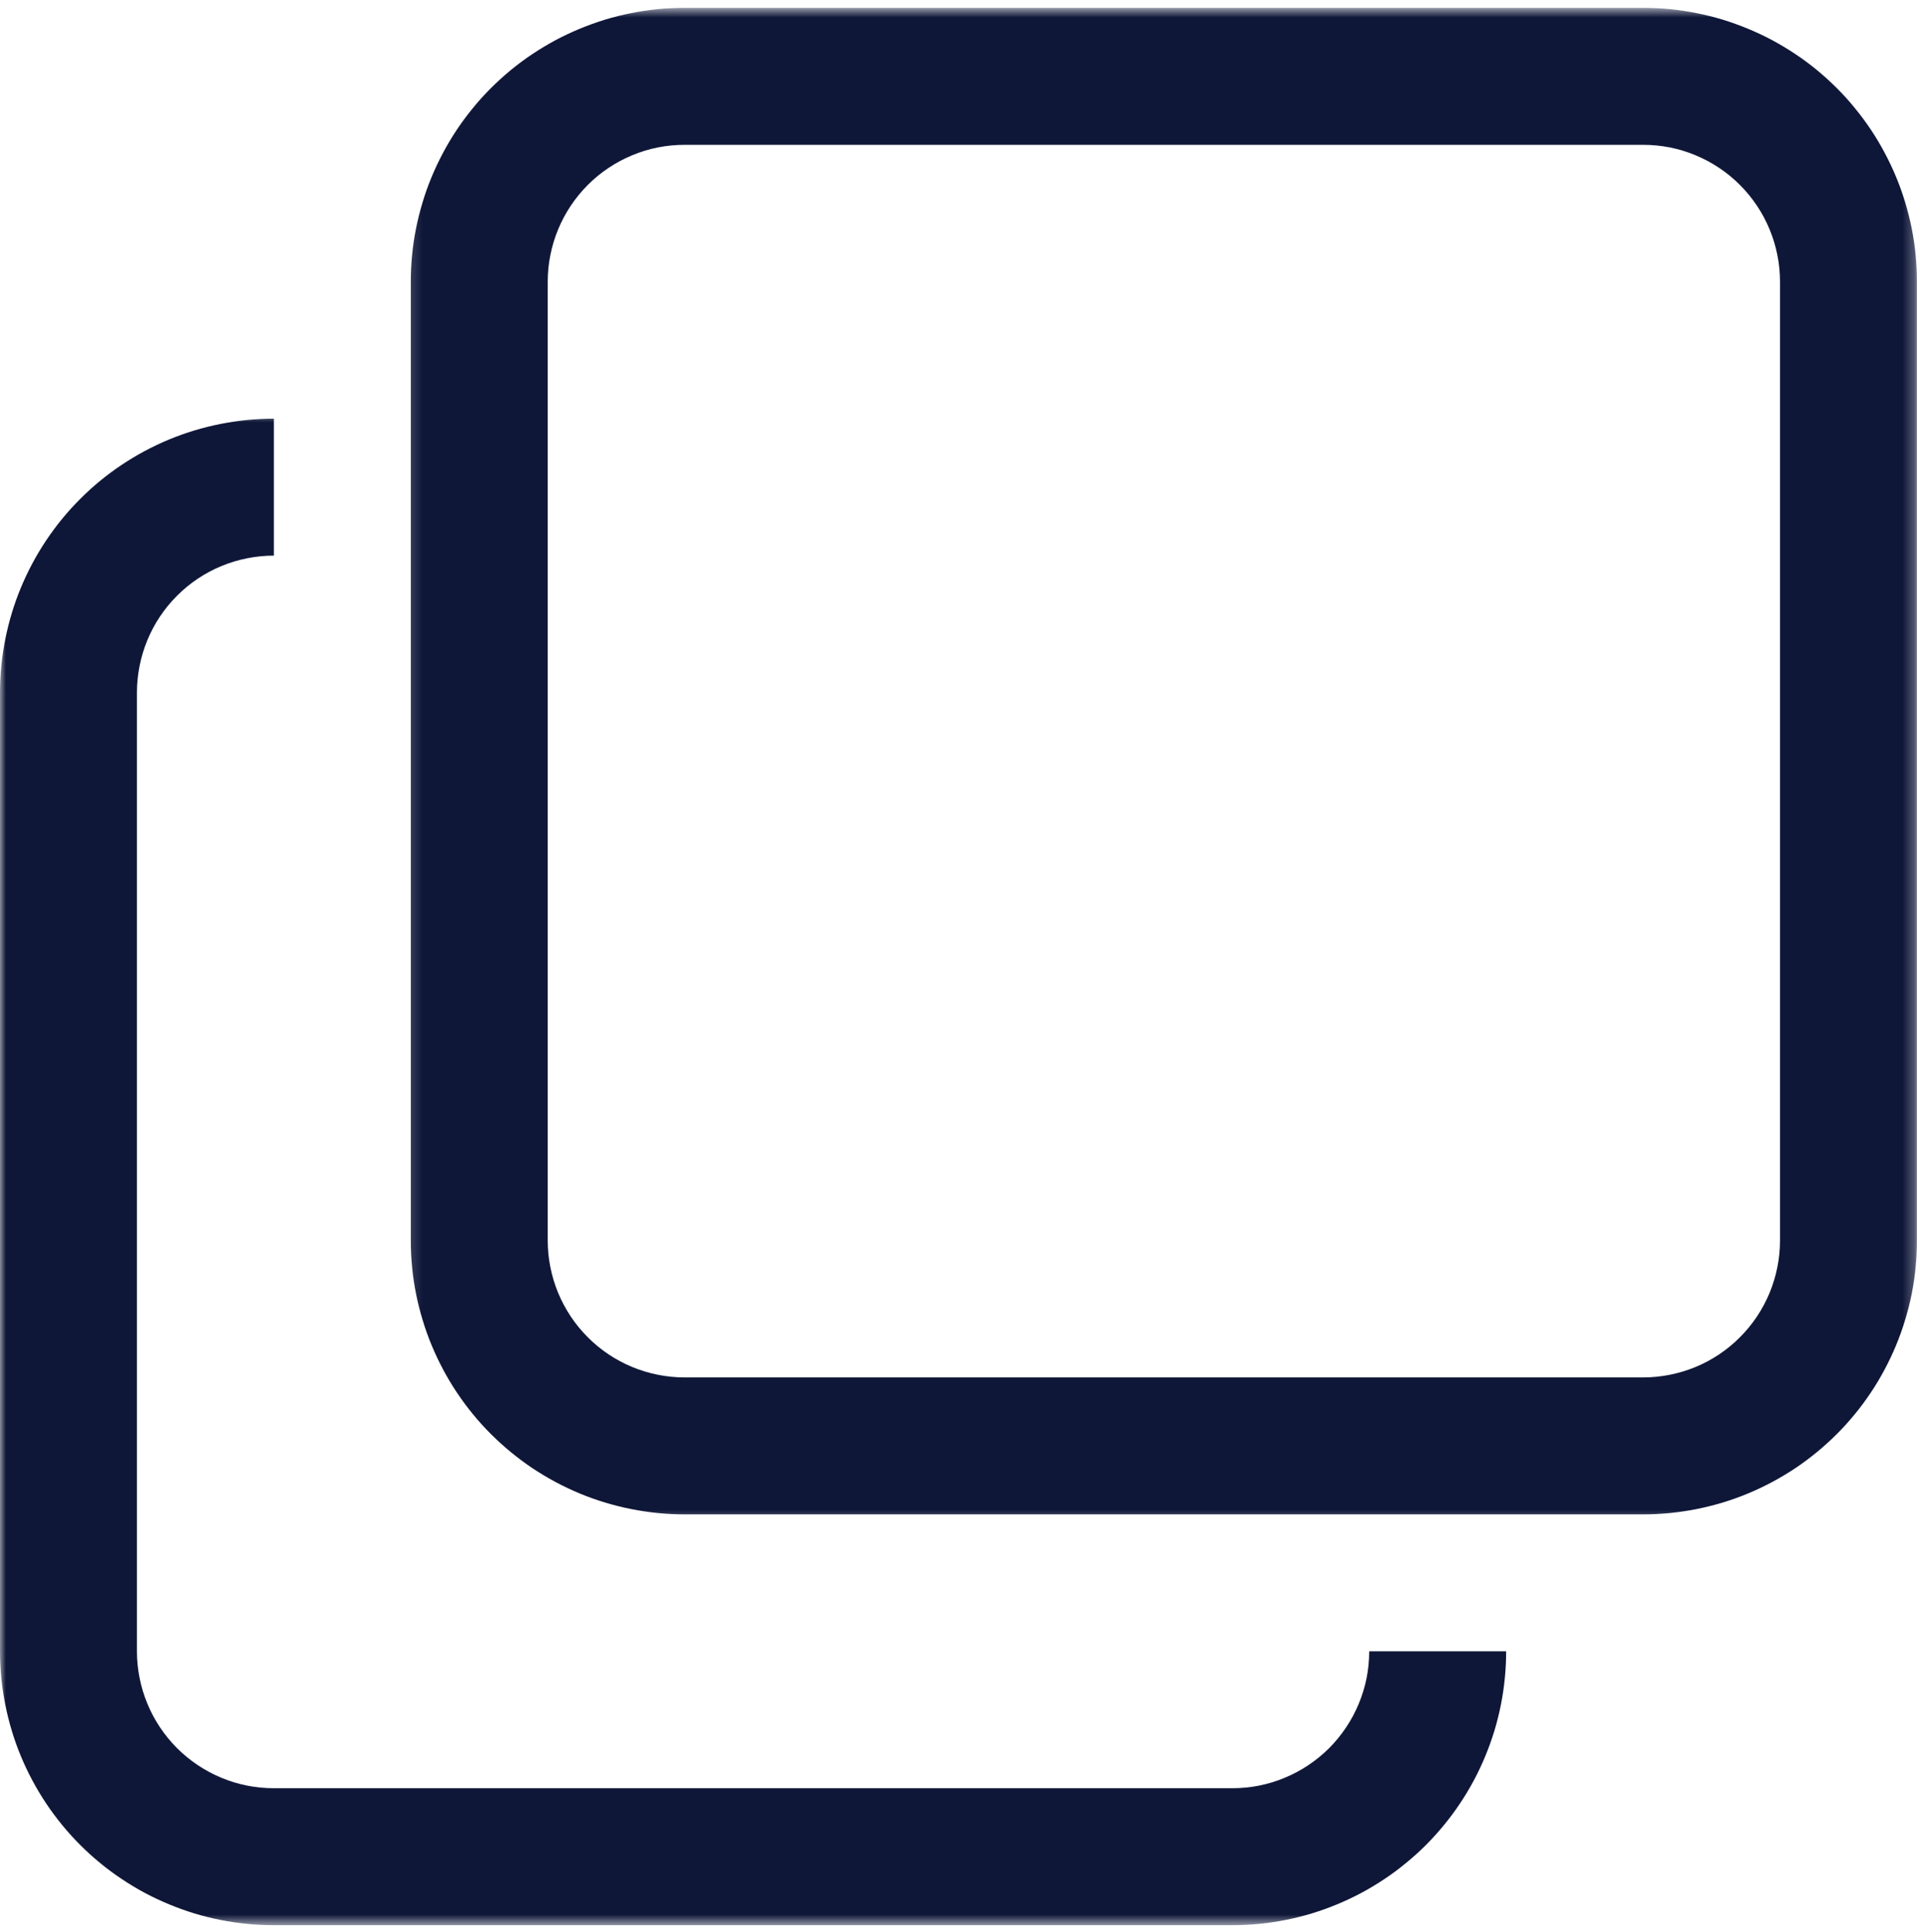 <svg width="166" height="167" viewBox="0 0 166 167" fill="none" xmlns="http://www.w3.org/2000/svg">
<mask id="mask0_1148_3602" style="mask-type:luminance" maskUnits="userSpaceOnUse" x="0" y="35" width="132" height="132">
<path d="M0 35.641H131.161V166.406H0V35.641Z" fill="white"/>
</mask>
<g mask="url(#mask0_1148_3602)">
<path d="M130.219 142.734C130.219 143.505 130.182 144.281 130.104 145.052C130.031 145.823 129.917 146.589 129.766 147.349C129.615 148.109 129.427 148.865 129.203 149.604C128.974 150.349 128.714 151.078 128.417 151.792C128.12 152.51 127.792 153.208 127.427 153.891C127.057 154.578 126.661 155.24 126.229 155.885C125.797 156.531 125.339 157.151 124.844 157.75C124.354 158.349 123.833 158.927 123.286 159.474C122.74 160.021 122.161 160.542 121.562 161.031C120.964 161.526 120.344 161.99 119.698 162.417C119.052 162.849 118.391 163.245 117.703 163.615C117.021 163.979 116.323 164.307 115.604 164.604C114.891 164.901 114.161 165.161 113.417 165.391C112.677 165.615 111.922 165.802 111.161 165.953C110.401 166.104 109.635 166.219 108.865 166.292C108.094 166.37 107.318 166.406 106.542 166.406H23.677C22.901 166.406 22.13 166.37 21.359 166.292C20.583 166.219 19.818 166.104 19.057 165.953C18.297 165.802 17.547 165.615 16.802 165.391C16.062 165.161 15.333 164.901 14.615 164.604C13.901 164.307 13.198 163.979 12.516 163.615C11.833 163.245 11.167 162.849 10.526 162.417C9.88 161.99 9.255 161.526 8.656 161.031C8.057 160.542 7.484 160.021 6.938 159.474C6.385 158.927 5.87 158.349 5.375 157.75C4.885 157.151 4.422 156.531 3.99 155.885C3.562 155.24 3.161 154.578 2.797 153.891C2.432 153.208 2.099 152.51 1.802 151.792C1.505 151.078 1.245 150.349 1.021 149.604C0.797 148.865 0.609 148.109 0.458 147.349C0.307 146.589 0.193 145.823 0.115 145.052C0.042 144.281 0 143.505 0 142.734V59.865C0 59.089 0.042 58.318 0.115 57.547C0.193 56.771 0.307 56.005 0.458 55.245C0.609 54.484 0.797 53.734 1.021 52.995C1.245 52.25 1.505 51.521 1.802 50.807C2.099 50.089 2.432 49.391 2.797 48.703C3.161 48.021 3.562 47.354 3.99 46.714C4.422 46.068 4.885 45.443 5.375 44.844C5.87 44.245 6.385 43.672 6.938 43.125C7.484 42.573 8.057 42.057 8.656 41.562C9.255 41.073 9.88 40.609 10.526 40.177C11.167 39.75 11.833 39.349 12.516 38.984C13.198 38.62 13.901 38.286 14.615 37.99C15.333 37.693 16.062 37.432 16.802 37.208C17.547 36.984 18.297 36.797 19.057 36.646C19.818 36.495 20.583 36.38 21.359 36.302C22.13 36.229 22.901 36.188 23.677 36.188V48.026C22.901 48.026 22.13 48.104 21.37 48.255C20.604 48.406 19.865 48.63 19.146 48.927C18.427 49.224 17.745 49.589 17.099 50.021C16.453 50.453 15.854 50.943 15.307 51.495C14.755 52.042 14.266 52.641 13.833 53.286C13.401 53.932 13.037 54.615 12.74 55.333C12.443 56.052 12.219 56.792 12.068 57.557C11.917 58.318 11.838 59.089 11.838 59.865V142.734C11.838 143.51 11.917 144.281 12.068 145.042C12.219 145.802 12.443 146.542 12.74 147.26C13.037 147.979 13.401 148.661 13.833 149.307C14.266 149.953 14.755 150.552 15.307 151.104C15.854 151.651 16.453 152.141 17.099 152.573C17.745 153.005 18.427 153.37 19.146 153.667C19.865 153.969 20.604 154.193 21.37 154.344C22.13 154.495 22.901 154.568 23.677 154.568H106.542C107.323 154.568 108.094 154.495 108.854 154.344C109.615 154.193 110.354 153.969 111.073 153.667C111.792 153.37 112.474 153.005 113.12 152.573C113.766 152.141 114.365 151.651 114.917 151.104C115.464 150.552 115.953 149.953 116.385 149.307C116.818 148.661 117.182 147.979 117.479 147.26C117.776 146.542 118.005 145.802 118.156 145.042C118.307 144.281 118.38 143.51 118.38 142.734H130.219Z" fill="#0F1738"/>
</g>
<mask id="mask1_1148_3602" style="mask-type:luminance" maskUnits="userSpaceOnUse" x="35" y="0" width="131" height="132">
<path d="M35.162 0.68H165.735V131.643H35.162V0.68Z" fill="white"/>
</mask>
<g mask="url(#mask1_1148_3602)">
<path d="M59.194 12.518C58.418 12.518 57.647 12.591 56.881 12.742C56.121 12.893 55.381 13.117 54.662 13.419C53.944 13.716 53.261 14.081 52.616 14.513C51.97 14.94 51.371 15.435 50.824 15.982C50.272 16.534 49.782 17.133 49.35 17.779C48.918 18.424 48.553 19.107 48.256 19.826C47.959 20.539 47.735 21.284 47.584 22.044C47.428 22.805 47.355 23.576 47.355 24.352V107.221C47.355 107.997 47.428 108.768 47.584 109.529C47.735 110.294 47.959 111.034 48.256 111.753C48.553 112.466 48.918 113.148 49.35 113.799C49.782 114.445 50.272 115.039 50.824 115.591C51.371 116.143 51.97 116.633 52.616 117.065C53.261 117.497 53.944 117.862 54.662 118.159C55.381 118.456 56.121 118.68 56.881 118.831C57.647 118.982 58.418 119.06 59.194 119.06H142.058C142.834 119.06 143.605 118.982 144.371 118.831C145.131 118.68 145.871 118.456 146.59 118.159C147.308 117.862 147.991 117.497 148.636 117.065C149.282 116.633 149.881 116.143 150.428 115.591C150.98 115.039 151.47 114.445 151.902 113.799C152.334 113.148 152.699 112.466 152.996 111.753C153.293 111.034 153.517 110.294 153.668 109.529C153.824 108.768 153.897 107.997 153.897 107.221V24.352C153.897 23.576 153.824 22.805 153.668 22.044C153.517 21.284 153.293 20.539 152.996 19.826C152.699 19.107 152.334 18.424 151.902 17.779C151.47 17.133 150.98 16.534 150.428 15.982C149.881 15.435 149.282 14.94 148.636 14.513C147.991 14.081 147.308 13.716 146.59 13.419C145.871 13.117 145.131 12.893 144.371 12.742C143.605 12.591 142.834 12.518 142.058 12.518H59.194ZM59.194 0.68H142.058C142.834 0.68 143.61 0.716 144.381 0.789C145.152 0.867 145.918 0.982 146.678 1.133C147.438 1.284 148.188 1.471 148.933 1.695C149.673 1.924 150.402 2.185 151.121 2.482C151.834 2.779 152.537 3.107 153.22 3.471C153.902 3.841 154.569 4.237 155.215 4.669C155.86 5.096 156.48 5.56 157.079 6.049C157.678 6.544 158.251 7.065 158.803 7.612C159.35 8.159 159.871 8.732 160.36 9.336C160.855 9.935 161.313 10.555 161.746 11.2C162.178 11.846 162.574 12.508 162.938 13.195C163.303 13.878 163.636 14.575 163.933 15.294C164.23 16.008 164.491 16.737 164.715 17.482C164.938 18.221 165.131 18.977 165.282 19.737C165.433 20.497 165.548 21.263 165.621 22.034C165.699 22.805 165.735 23.581 165.735 24.352V107.221C165.735 107.997 165.699 108.768 165.621 109.539C165.548 110.315 165.433 111.081 165.282 111.841C165.131 112.602 164.938 113.352 164.715 114.091C164.491 114.836 164.23 115.565 163.933 116.279C163.636 116.997 163.303 117.695 162.938 118.383C162.574 119.065 162.178 119.732 161.746 120.372C161.313 121.018 160.855 121.643 160.36 122.242C159.871 122.841 159.35 123.414 158.803 123.961C158.251 124.508 157.678 125.029 157.079 125.523C156.48 126.013 155.86 126.477 155.215 126.909C154.569 127.336 153.902 127.737 153.22 128.102C152.537 128.466 151.834 128.799 151.121 129.096C150.402 129.393 149.673 129.654 148.933 129.878C148.188 130.102 147.438 130.289 146.678 130.44C145.918 130.591 145.152 130.706 144.381 130.784C143.61 130.857 142.834 130.898 142.058 130.898H59.194C58.418 130.898 57.642 130.857 56.871 130.784C56.1 130.706 55.334 130.591 54.574 130.44C53.813 130.289 53.063 130.102 52.319 129.878C51.579 129.654 50.85 129.393 50.131 129.096C49.418 128.799 48.715 128.466 48.032 128.102C47.35 127.737 46.683 127.336 46.037 126.909C45.392 126.477 44.772 126.013 44.173 125.523C43.574 125.029 43.001 124.508 42.449 123.961C41.902 123.414 41.381 122.841 40.892 122.242C40.397 121.643 39.938 121.018 39.506 120.372C39.074 119.732 38.678 119.065 38.313 118.383C37.949 117.695 37.616 116.997 37.319 116.279C37.022 115.565 36.761 114.836 36.537 114.091C36.313 113.352 36.121 112.602 35.97 111.841C35.819 111.081 35.704 110.315 35.631 109.539C35.553 108.768 35.517 107.997 35.517 107.221V24.352C35.517 23.581 35.553 22.805 35.631 22.034C35.704 21.263 35.819 20.497 35.97 19.737C36.121 18.977 36.313 18.221 36.537 17.482C36.761 16.737 37.022 16.008 37.319 15.294C37.616 14.575 37.949 13.878 38.313 13.195C38.678 12.508 39.074 11.846 39.506 11.2C39.938 10.555 40.397 9.935 40.892 9.336C41.381 8.732 41.902 8.159 42.449 7.612C43.001 7.065 43.574 6.544 44.173 6.049C44.772 5.56 45.392 5.096 46.037 4.669C46.683 4.237 47.35 3.841 48.032 3.471C48.715 3.107 49.418 2.779 50.131 2.482C50.85 2.185 51.579 1.924 52.319 1.695C53.063 1.471 53.813 1.284 54.574 1.133C55.334 0.982 56.1 0.867 56.871 0.789C57.642 0.716 58.418 0.68 59.194 0.68Z" fill="#0F1738"/>
</g>
</svg>
